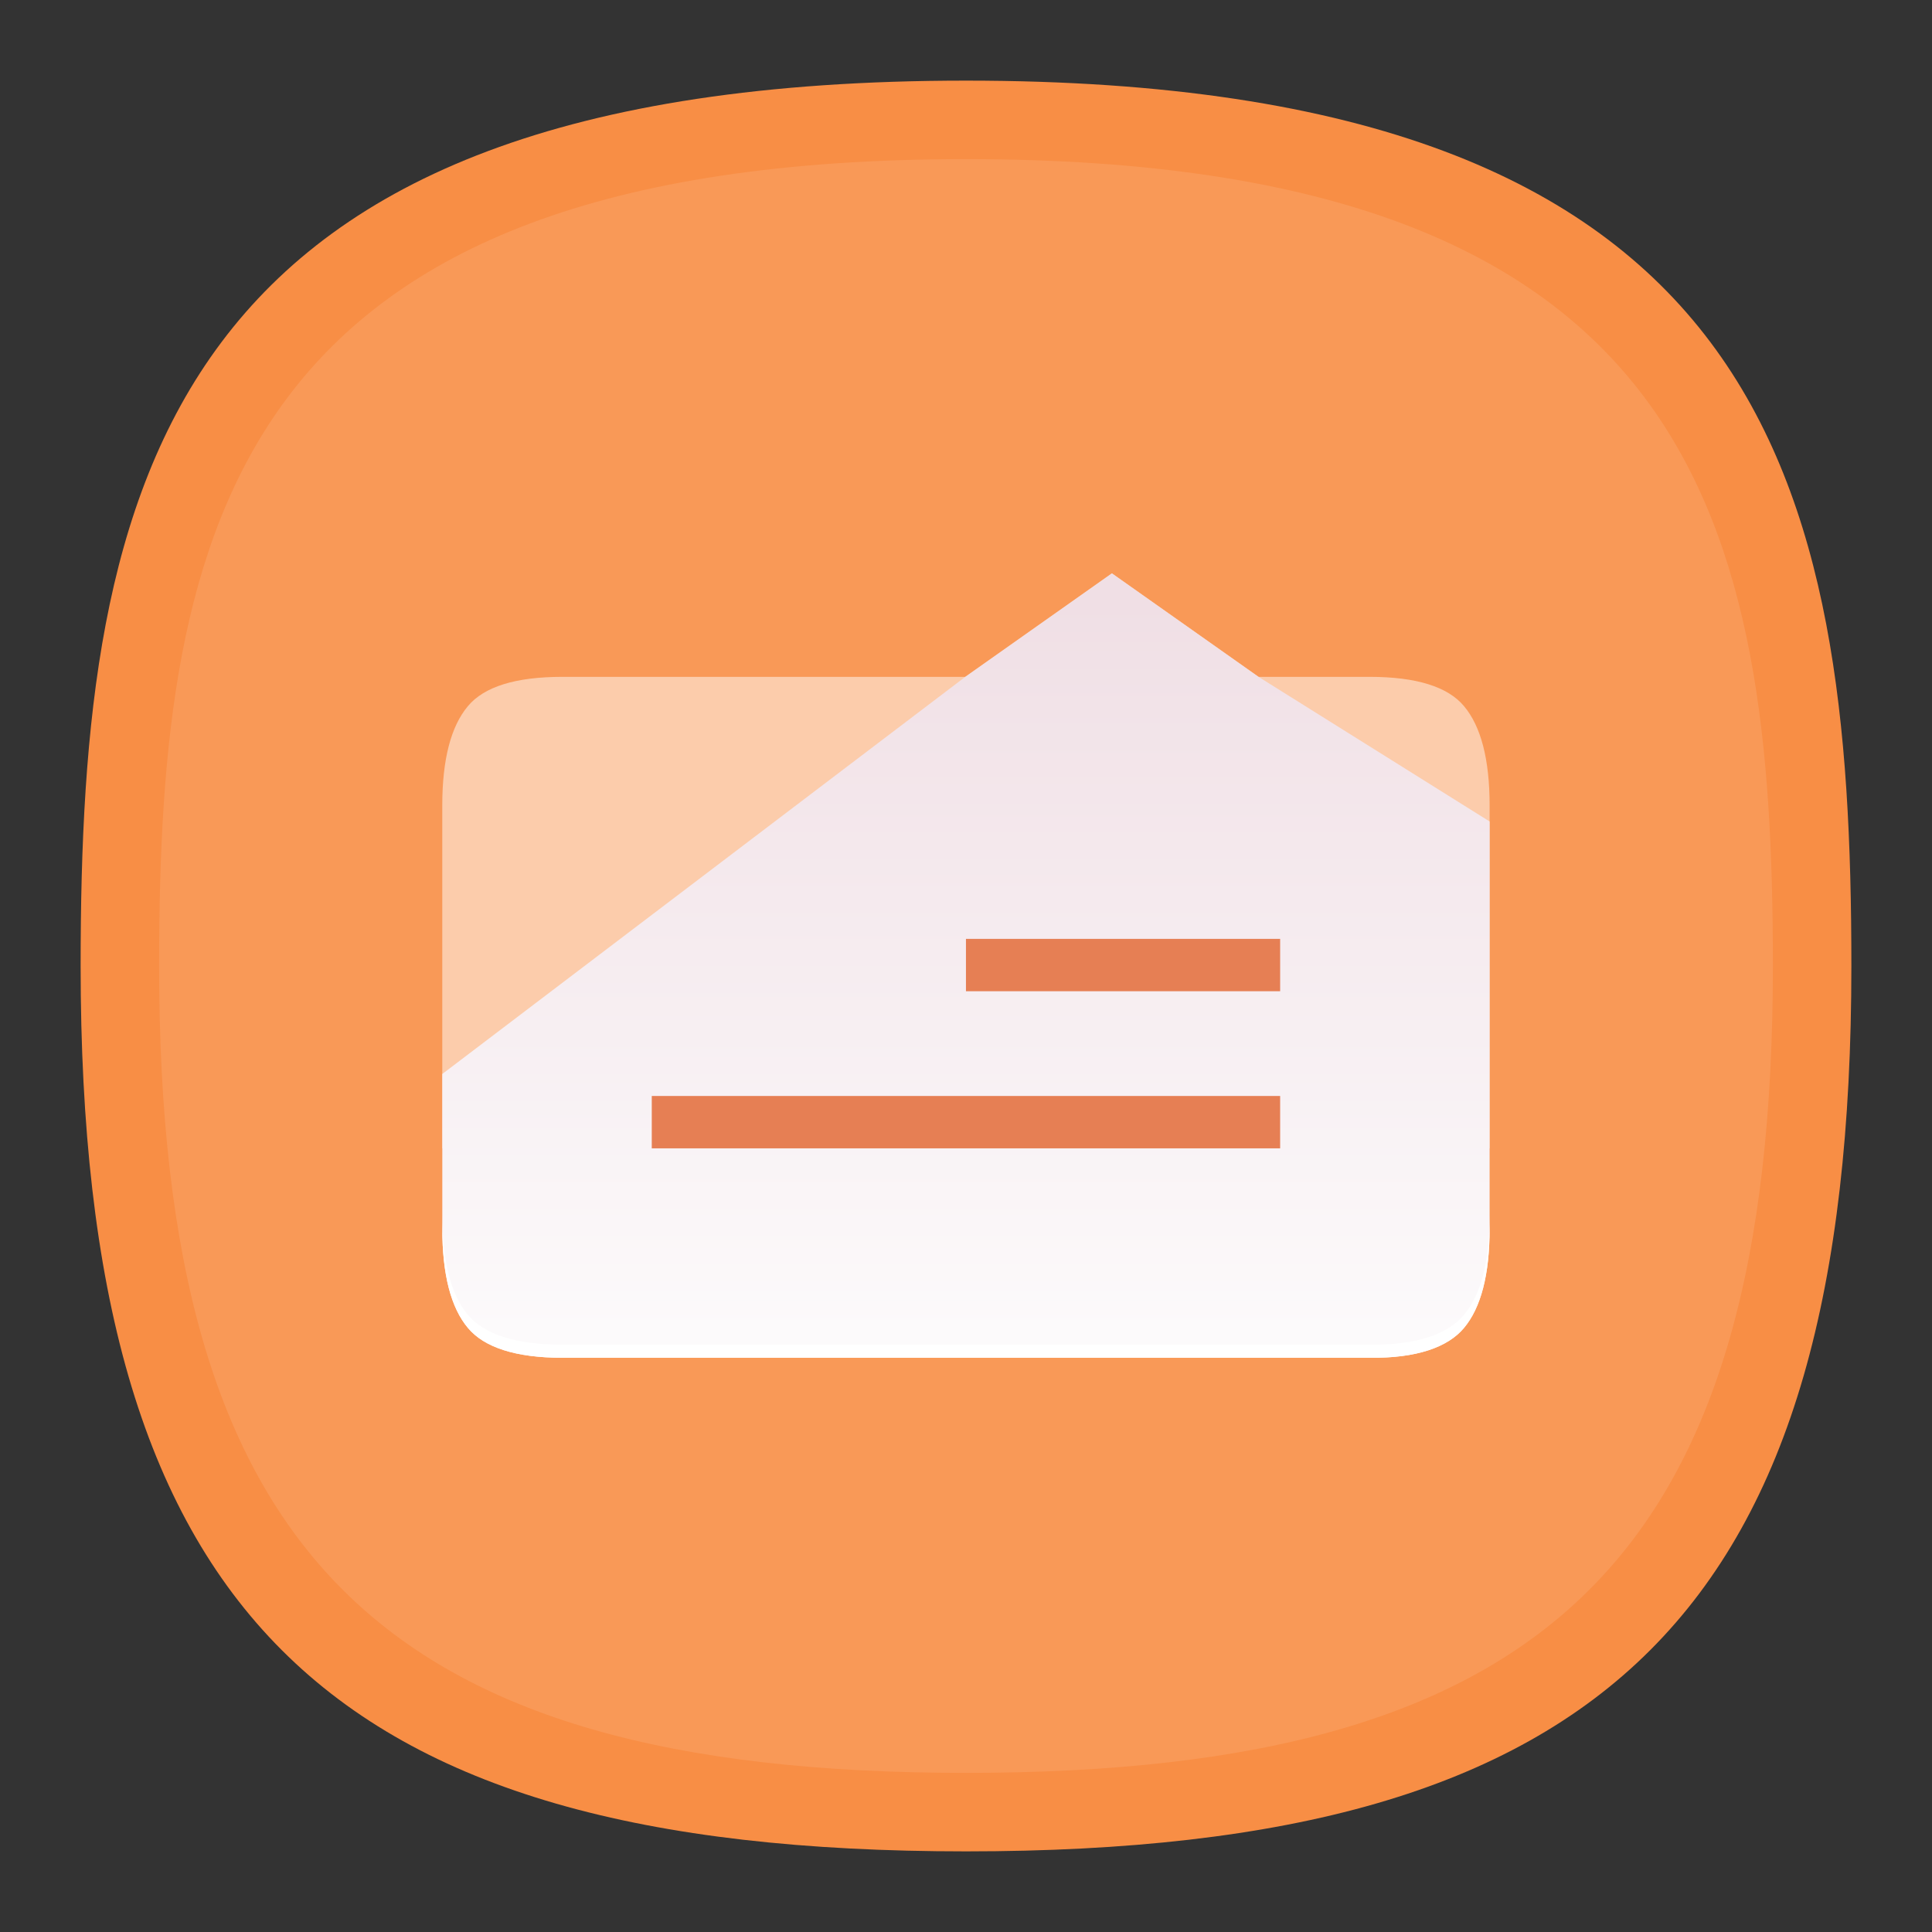 <?xml version="1.0" encoding="UTF-8" standalone="no"?>
<svg
   width="24"
   height="24"
   viewBox="0 0 6.35 6.35"
   version="1.1"
   id="svg6"
   sodipodi:docname="subtitleeditor.svg"
   inkscape:version="1.3 (0e150ed6c4, 2023-07-21)"
   xmlns:inkscape="http://www.inkscape.org/namespaces/inkscape"
   xmlns:sodipodi="http://sodipodi.sourceforge.net/DTD/sodipodi-0.dtd"
   xmlns:xlink="http://www.w3.org/1999/xlink"
   xmlns="http://www.w3.org/2000/svg"
   xmlns:svg="http://www.w3.org/2000/svg"
   xmlns:sketch="http://www.bohemiancoding.com/sketch/ns">
  <rect x="0" y="0" width="6.35" height="6.35" fill="#333333" stroke="none"/>
  <sodipodi:namedview
     id="namedview6"
     pagecolor="#ffffff"
     bordercolor="#000000"
     borderopacity="0.25"
     inkscape:showpageshadow="2"
     inkscape:pageopacity="0.0"
     inkscape:pagecheckerboard="0"
     inkscape:deskcolor="#d1d1d1"
     inkscape:zoom="9.6875"
     inkscape:cx="31.948387"
     inkscape:cy="31.948387"
     inkscape:window-width="2560"
     inkscape:window-height="998"
     inkscape:window-x="0"
     inkscape:window-y="0"
     inkscape:window-maximized="1"
     inkscape:current-layer="svg6" />
  <defs
     id="defs2">
    <linearGradient
       id="a"
       x1="0.639"
       x2="0.639"
       y1="0.99"
       y2="0.033"
       gradientTransform="matrix(38.364,0,0,28.735,-6.195,-5.614)"
       gradientUnits="userSpaceOnUse">
      <stop
         stop-color="#fcfafb"
         offset=".022"
         id="stop1" />
      <stop
         stop-color="#f0dfe5"
         offset="1"
         id="stop2" />
    </linearGradient>
    <linearGradient
       inkscape:collect="always"
       xlink:href="#a"
       id="linearGradient10"
       gradientUnits="userSpaceOnUse"
       gradientTransform="matrix(38.364,0,0,28.735,-6.195,-5.614)"
       x1="0.639"
       y1="0.99"
       x2="0.639"
       y2="0.033" />
  </defs>
  <path
     d="m 3.175,0.265 c -2.646,0 -2.91,1.323 -2.91,2.91 0,2.117 0.794,2.91 2.91,2.91 2.117,0 2.91,-0.794 2.91,-2.91 0,-1.587 -0.265,-2.91 -2.91,-2.91 z"
     sketch:type="MSShapeGroup"
     id="path6-6"
     style="font-variation-settings:normal;display:inline;vector-effect:none;fill:#f88e45;fill-opacity:1;stroke-width:0.295;stroke-linecap:butt;stroke-linejoin:miter;stroke-miterlimit:4;stroke-dasharray:none;stroke-dashoffset:0;stroke-opacity:1;-inkscape-stroke:none;stop-color:#000000"
     sodipodi:nodetypes="sssss"
     inkscape:label="Shape" />
  <path
     d="m 3.175,0.523 c -2.411,0 -2.652,1.206 -2.652,2.652 0,1.929 0.723,2.652 2.652,2.652 1.929,0 2.652,-0.723 2.652,-2.652 0,-1.447 -0.241,-2.652 -2.652,-2.652 z"
     sketch:type="MSShapeGroup"
     id="path45683"
     style="font-variation-settings:normal;display:inline;vector-effect:none;fill:#f99957;fill-opacity:1;stroke-width:0.269;stroke-linecap:butt;stroke-linejoin:miter;stroke-miterlimit:4;stroke-dasharray:none;stroke-dashoffset:0;stroke-opacity:1;-inkscape-stroke:none;stop-color:#000000"
     sodipodi:nodetypes="sssss"
     inkscape:label="Shape" />
  <g
     stroke-width="1.199"
     id="g10"
     transform="matrix(0.406,0,0,0.406,-0.264,-0.265)">
    <path
       d="M 32.169,15.448 V 2.885 c 0,-1.685 -0.318,-2.897 -0.938,-3.635 -0.592,-0.71 -1.743,-1.073 -3.458,-1.073 h -4.07 l -5.37,-3.79 -5.368,3.79 H -1.8 c -1.714,0 -2.866,0.363 -3.457,1.073 -0.621,0.738 -0.939,1.95 -0.939,3.635 v 12.563 z"
       fill="#ffffff"
       opacity="0.5"
       style="isolation:isolate"
       transform="matrix(0.221,0,0,0.221,5.6,6.535)"
       id="path7" />
    <path
       d="m 27.773,23.12 c 1.714,0.021 2.866,-0.383 3.457,-1.092 0.62,-0.74 0.939,-1.951 0.939,-3.636 V 3.475 l -8.467,-5.3 -5.369,-3.79 -5.369,3.79 -19.159,14.549 v 5.668 c 0,1.684 0.318,2.896 0.939,3.635 0.591,0.71 1.743,1.093 3.457,1.093 z"
       fill="url(#a)"
       style="isolation:isolate;fill:url(#linearGradient10)"
       transform="matrix(0.221,0,0,0.221,5.6,6.535)"
       id="path8" />
    <path
       d="M 24.496,15.448 V 13.53 H 1.478 v 1.918 z m 0,-5.755 V 7.775 H 12.987 v 1.918 z"
       fill="#e67f54"
       style="isolation:isolate"
       transform="matrix(0.221,0,0,0.221,5.6,6.535)"
       id="path9" />
    <path
       d="m 27.773,23.12 c 1.714,0.021 2.866,-0.383 3.457,-1.093 0.62,-0.738 0.939,-1.95 0.939,-3.635 v -0.48 c 0,1.685 -0.318,2.897 -0.939,3.636 -0.59,0.709 -1.743,1.114 -3.457,1.092 H -1.8 c -1.714,0 -2.866,-0.383 -3.457,-1.092 -0.62,-0.74 -0.938,-1.951 -0.938,-3.636 v 0.48 c 0,1.685 0.317,2.897 0.938,3.635 0.591,0.71 1.743,1.093 3.457,1.093 z"
       fill="#ffffff"
       style="isolation:isolate"
       transform="matrix(0.221,0,0,0.221,5.6,6.535)"
       id="path10" />
  </g>
</svg>
